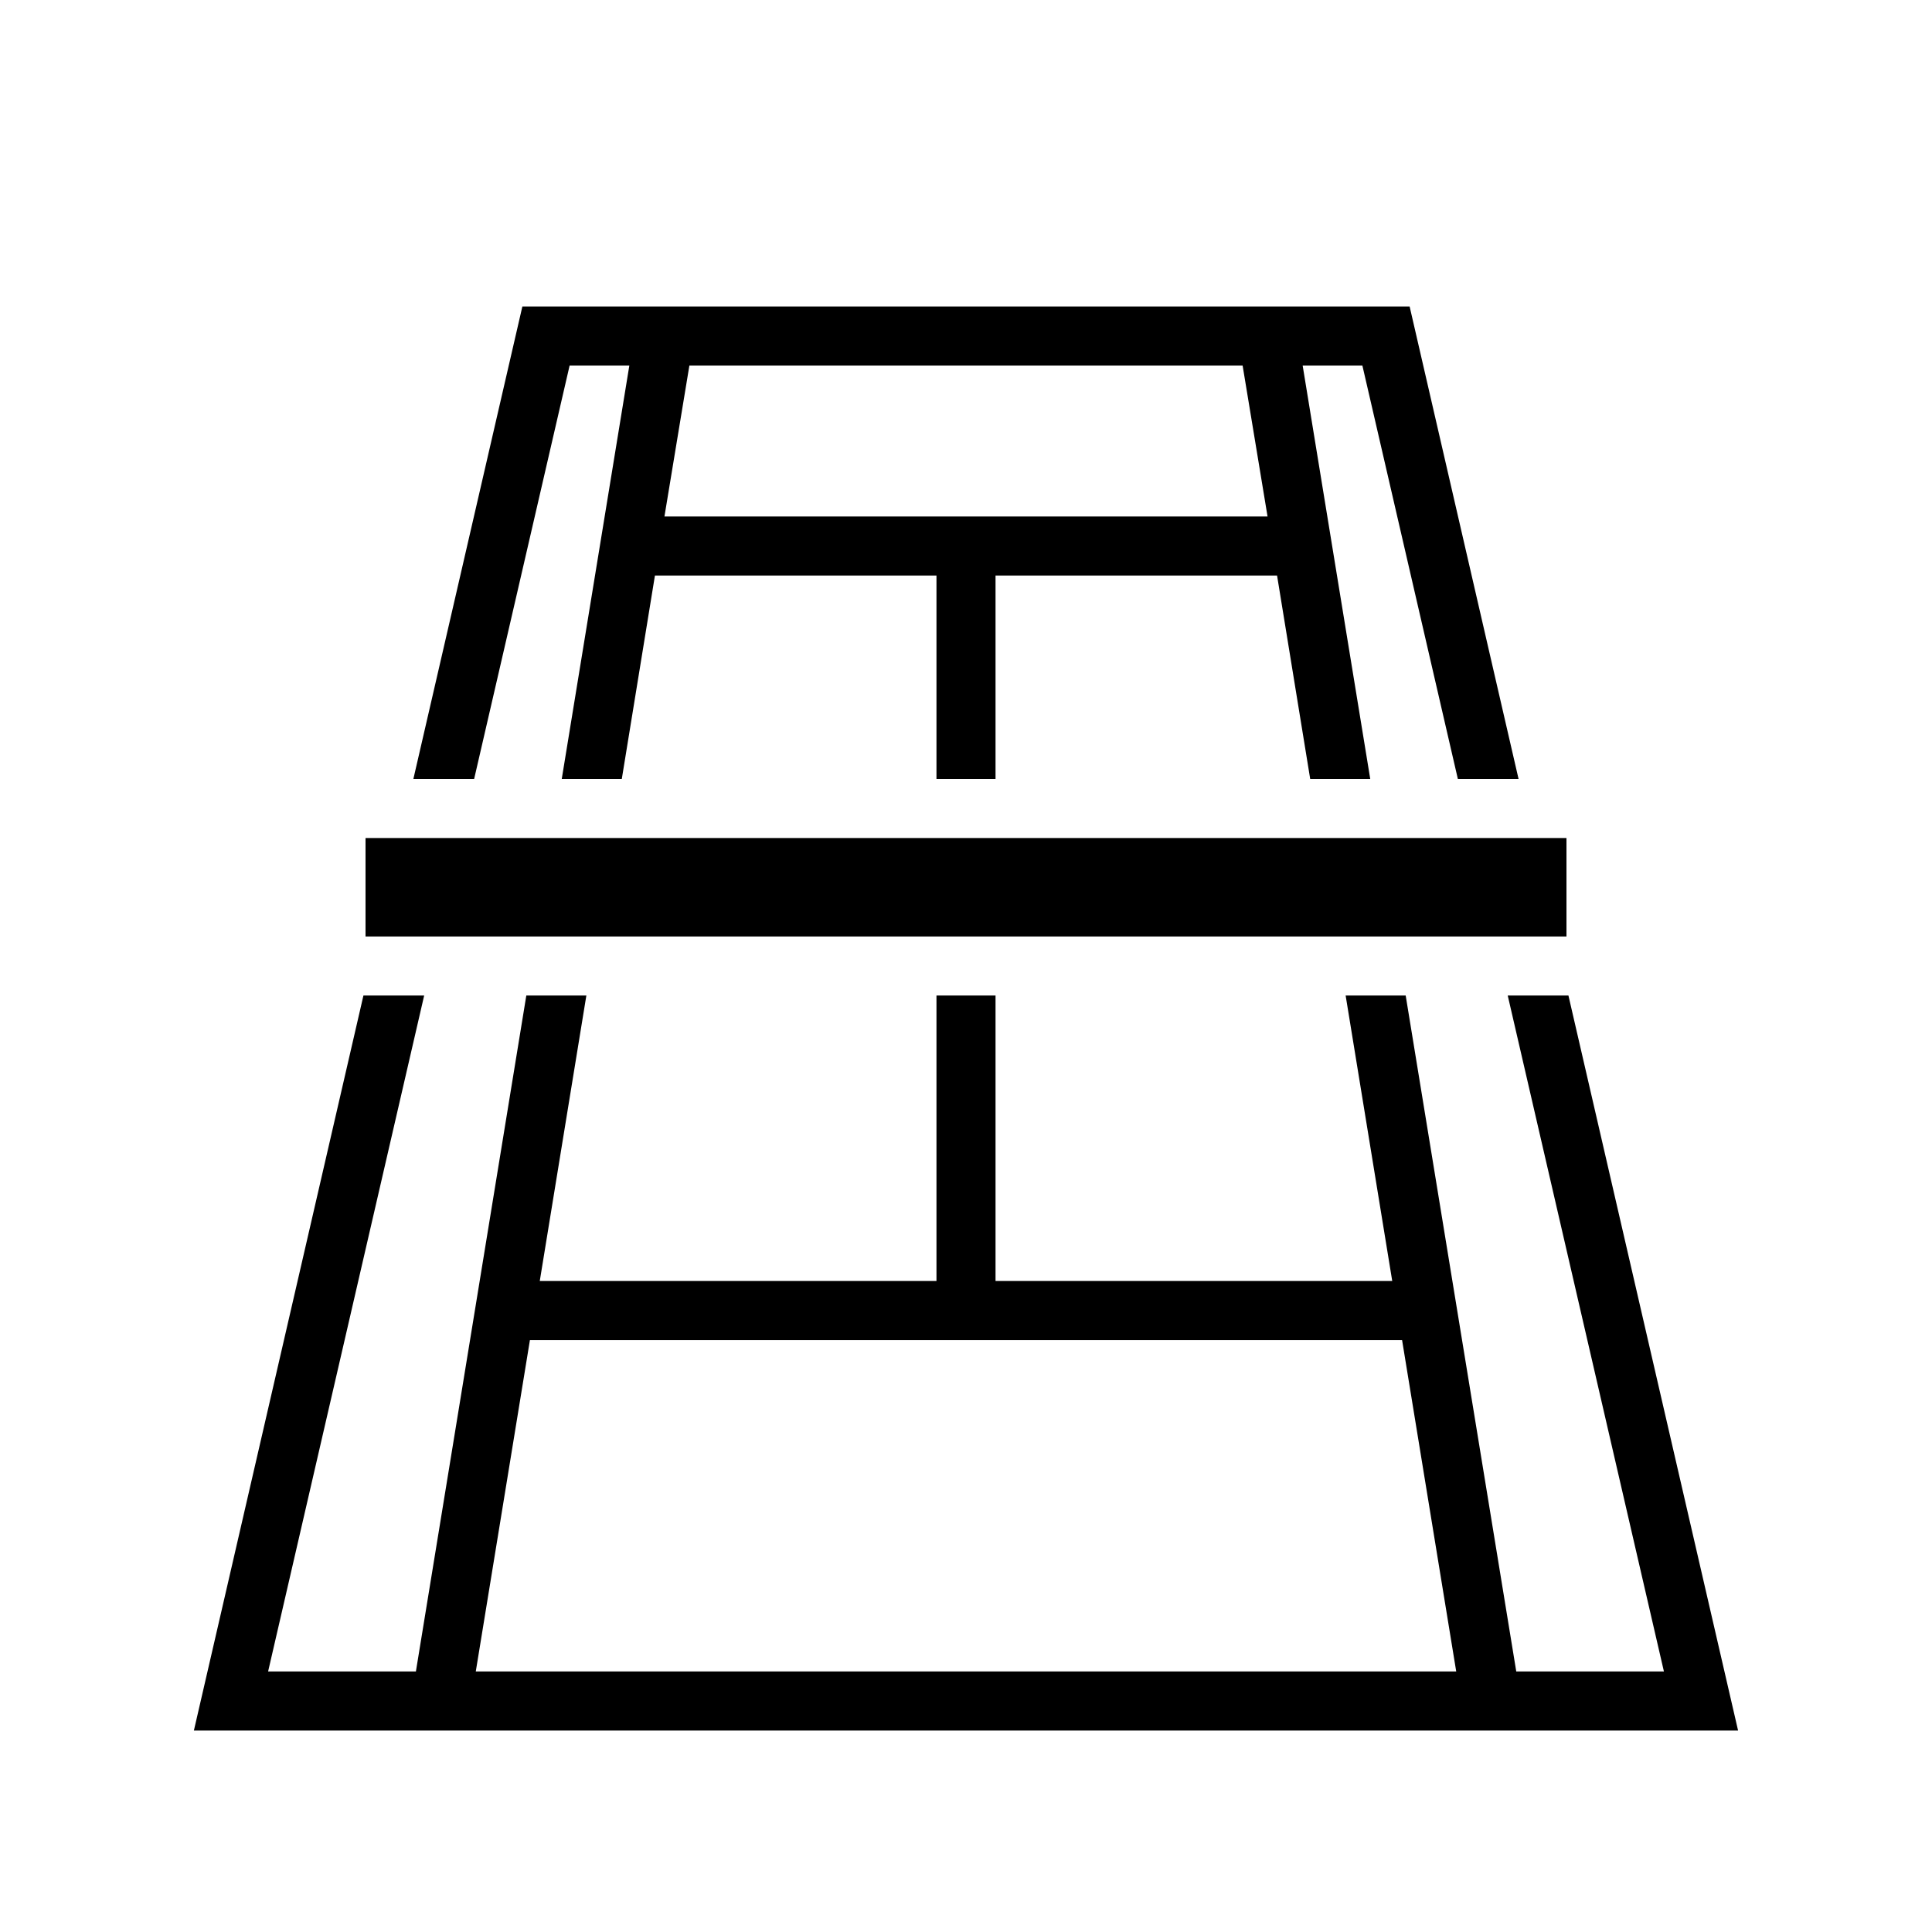 <svg xmlns="http://www.w3.org/2000/svg" width="100%" height="100%" viewBox="0 0 588.8 588.8"><path d="M159.2 93.4L125.98 237.4h18.52l29.1-126h18.2l-20.6 126h18.3l10.1-62H285.4v62h18v-62h85.8l10.1 62h18.3L397 111.4h18.2l29.1 126h18.5L429.6 93.4H159.2z m50.9 18h168.6l7.6 46H202.5l7.6-46zM111.4 255.4v30h366v-30H111.4z m-0.64 48L59.09 527.4H529.7l-51.7-224h-18.5l47.6 206h-45L428.4 303.4h-18.3l14.2 87H303.4v-87h-18v87H164.5l14.2-87H160.4L126.75 509.4H81.71l47.56-206H110.76z m50.74 105h265.8l16.5 101H145l16.5-101z" /></svg>